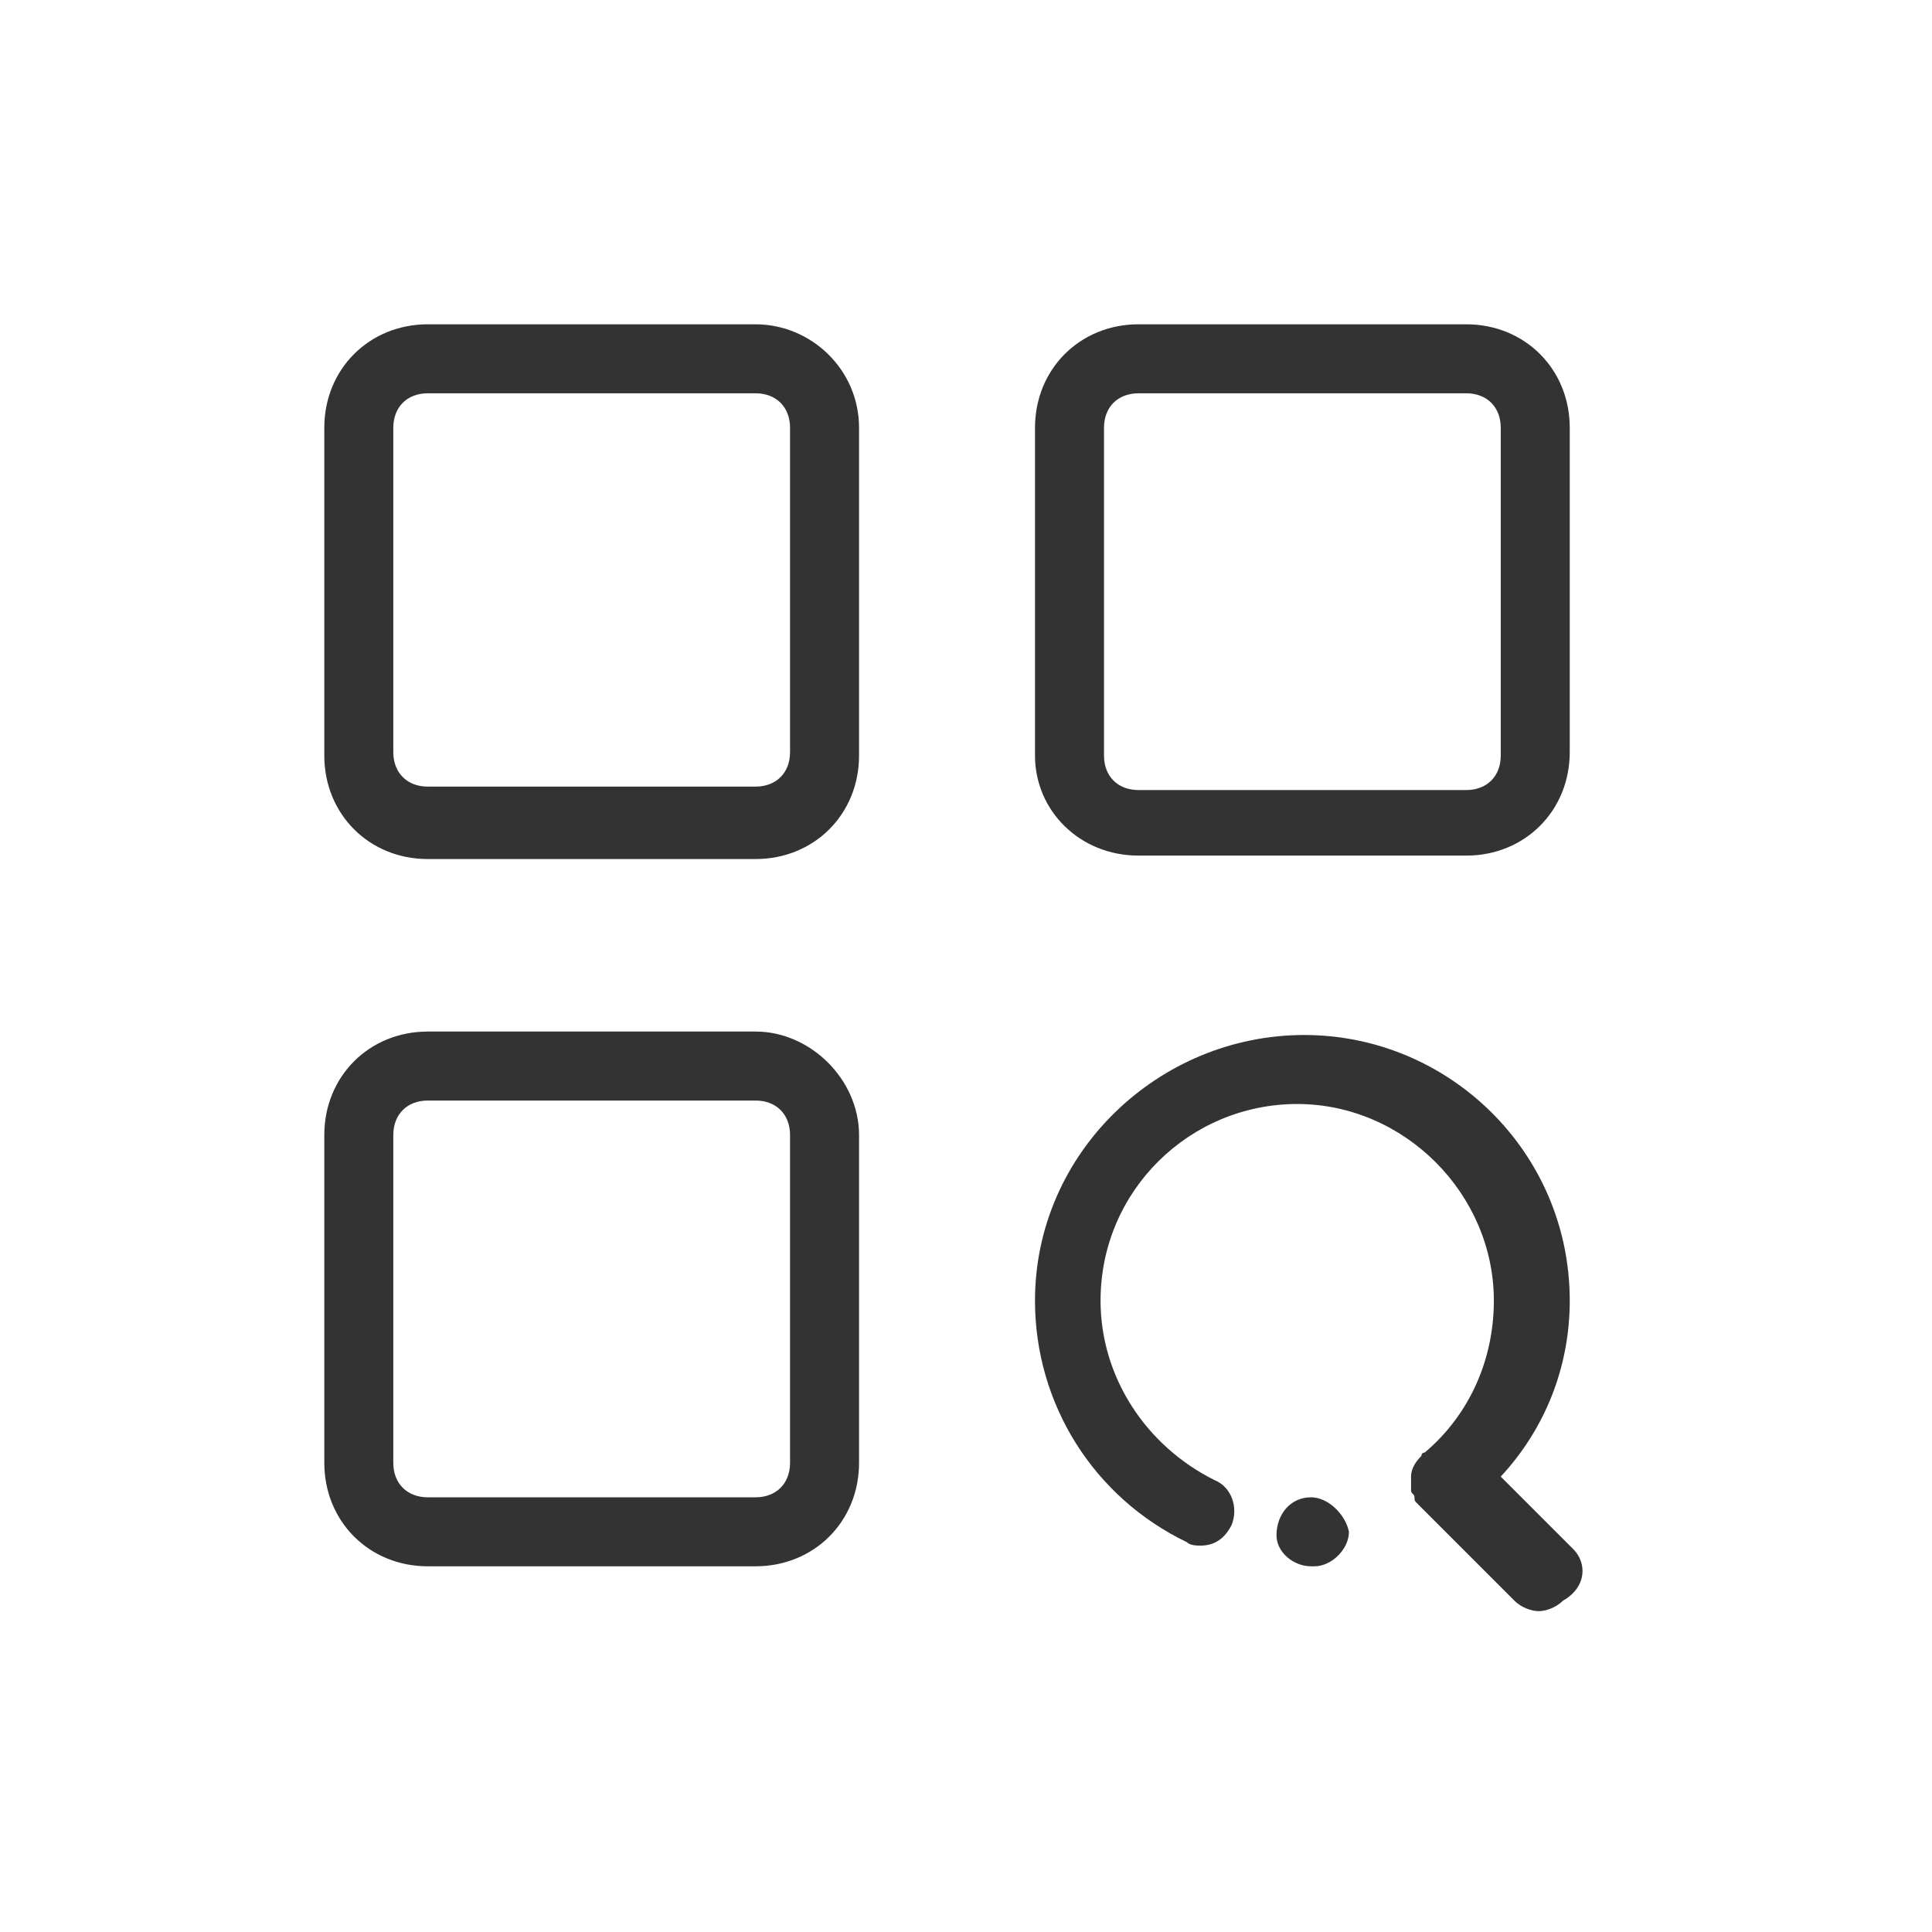 <?xml version="1.0" standalone="no"?><!DOCTYPE svg PUBLIC "-//W3C//DTD SVG 1.1//EN" "http://www.w3.org/Graphics/SVG/1.1/DTD/svg11.dtd"><svg class="icon" width="200px" height="200.00px" viewBox="0 0 1024 1024" version="1.1" xmlns="http://www.w3.org/2000/svg"><path fill="#333333" d="M400.457 171.886h-173.714c-31.086 0-54.857 23.771-54.857 54.857v173.714c0 31.086 23.771 54.857 54.857 54.857h173.714c31.086 0 54.857-23.771 54.857-54.857V226.743c0-31.086-25.6-54.857-54.857-54.857z m18.286 226.743c0 10.971-7.314 18.286-18.286 18.286h-173.714c-10.971 0-18.286-7.314-18.286-18.286V226.743c0-10.971 7.314-18.286 18.286-18.286h173.714c10.971 0 18.286 7.314 18.286 18.286v171.886zM603.429 453.486h173.714c31.086 0 54.857-23.771 54.857-54.857V226.743c0-31.086-23.771-54.857-54.857-54.857H603.429c-31.086 0-54.857 23.771-54.857 54.857v173.714c0 29.257 23.771 53.029 54.857 53.029zM585.143 226.743c0-10.971 7.314-18.286 18.286-18.286h173.714c10.971 0 18.286 7.314 18.286 18.286v173.714c0 10.971-7.314 18.286-18.286 18.286H603.429c-10.971 0-18.286-7.314-18.286-18.286V226.743zM400.457 546.743h-173.714c-31.086 0-54.857 23.771-54.857 54.857v173.714c0 31.086 23.771 54.857 54.857 54.857h173.714c31.086 0 54.857-23.771 54.857-54.857v-173.714c0-29.257-25.6-54.857-54.857-54.857z m18.286 228.571c0 10.971-7.314 18.286-18.286 18.286h-173.714c-10.971 0-18.286-7.314-18.286-18.286v-173.714c0-10.971 7.314-18.286 18.286-18.286h173.714c10.971 0 18.286 7.314 18.286 18.286v173.714zM694.857 793.6s-1.829 0 0 0c-10.971 0-18.286 9.143-18.286 20.114 0 9.143 9.143 16.457 18.286 16.457h1.829c9.143 0 18.286-9.143 18.286-18.286-1.829-9.143-10.971-18.286-20.114-18.286z"  /><path fill="#333333" d="M833.829 821.029l-38.4-38.4c23.771-25.6 36.571-58.514 36.571-93.257 0-78.629-64-140.8-140.8-140.8S548.571 610.743 548.571 689.371c0 54.857 31.086 104.229 80.457 128 1.829 1.829 5.486 1.829 7.314 1.829 7.314 0 12.8-3.657 16.457-10.971 3.657-9.143 0-20.114-9.143-23.771-36.571-18.286-60.343-54.857-60.343-95.086 0-58.514 47.543-104.229 104.229-104.229s104.229 47.543 104.229 104.229c0 31.086-12.8 60.343-36.571 80.457 0 0-1.829 0-1.829 1.829-3.657 3.657-5.486 7.314-5.486 10.971v7.314c0 1.829 1.829 1.829 1.829 3.657s0 1.829 1.829 3.657l51.2 51.2c3.657 3.657 9.143 5.486 12.8 5.486s9.143-1.829 12.8-5.486c12.8-7.314 12.8-20.114 5.486-27.429z"  /></svg>